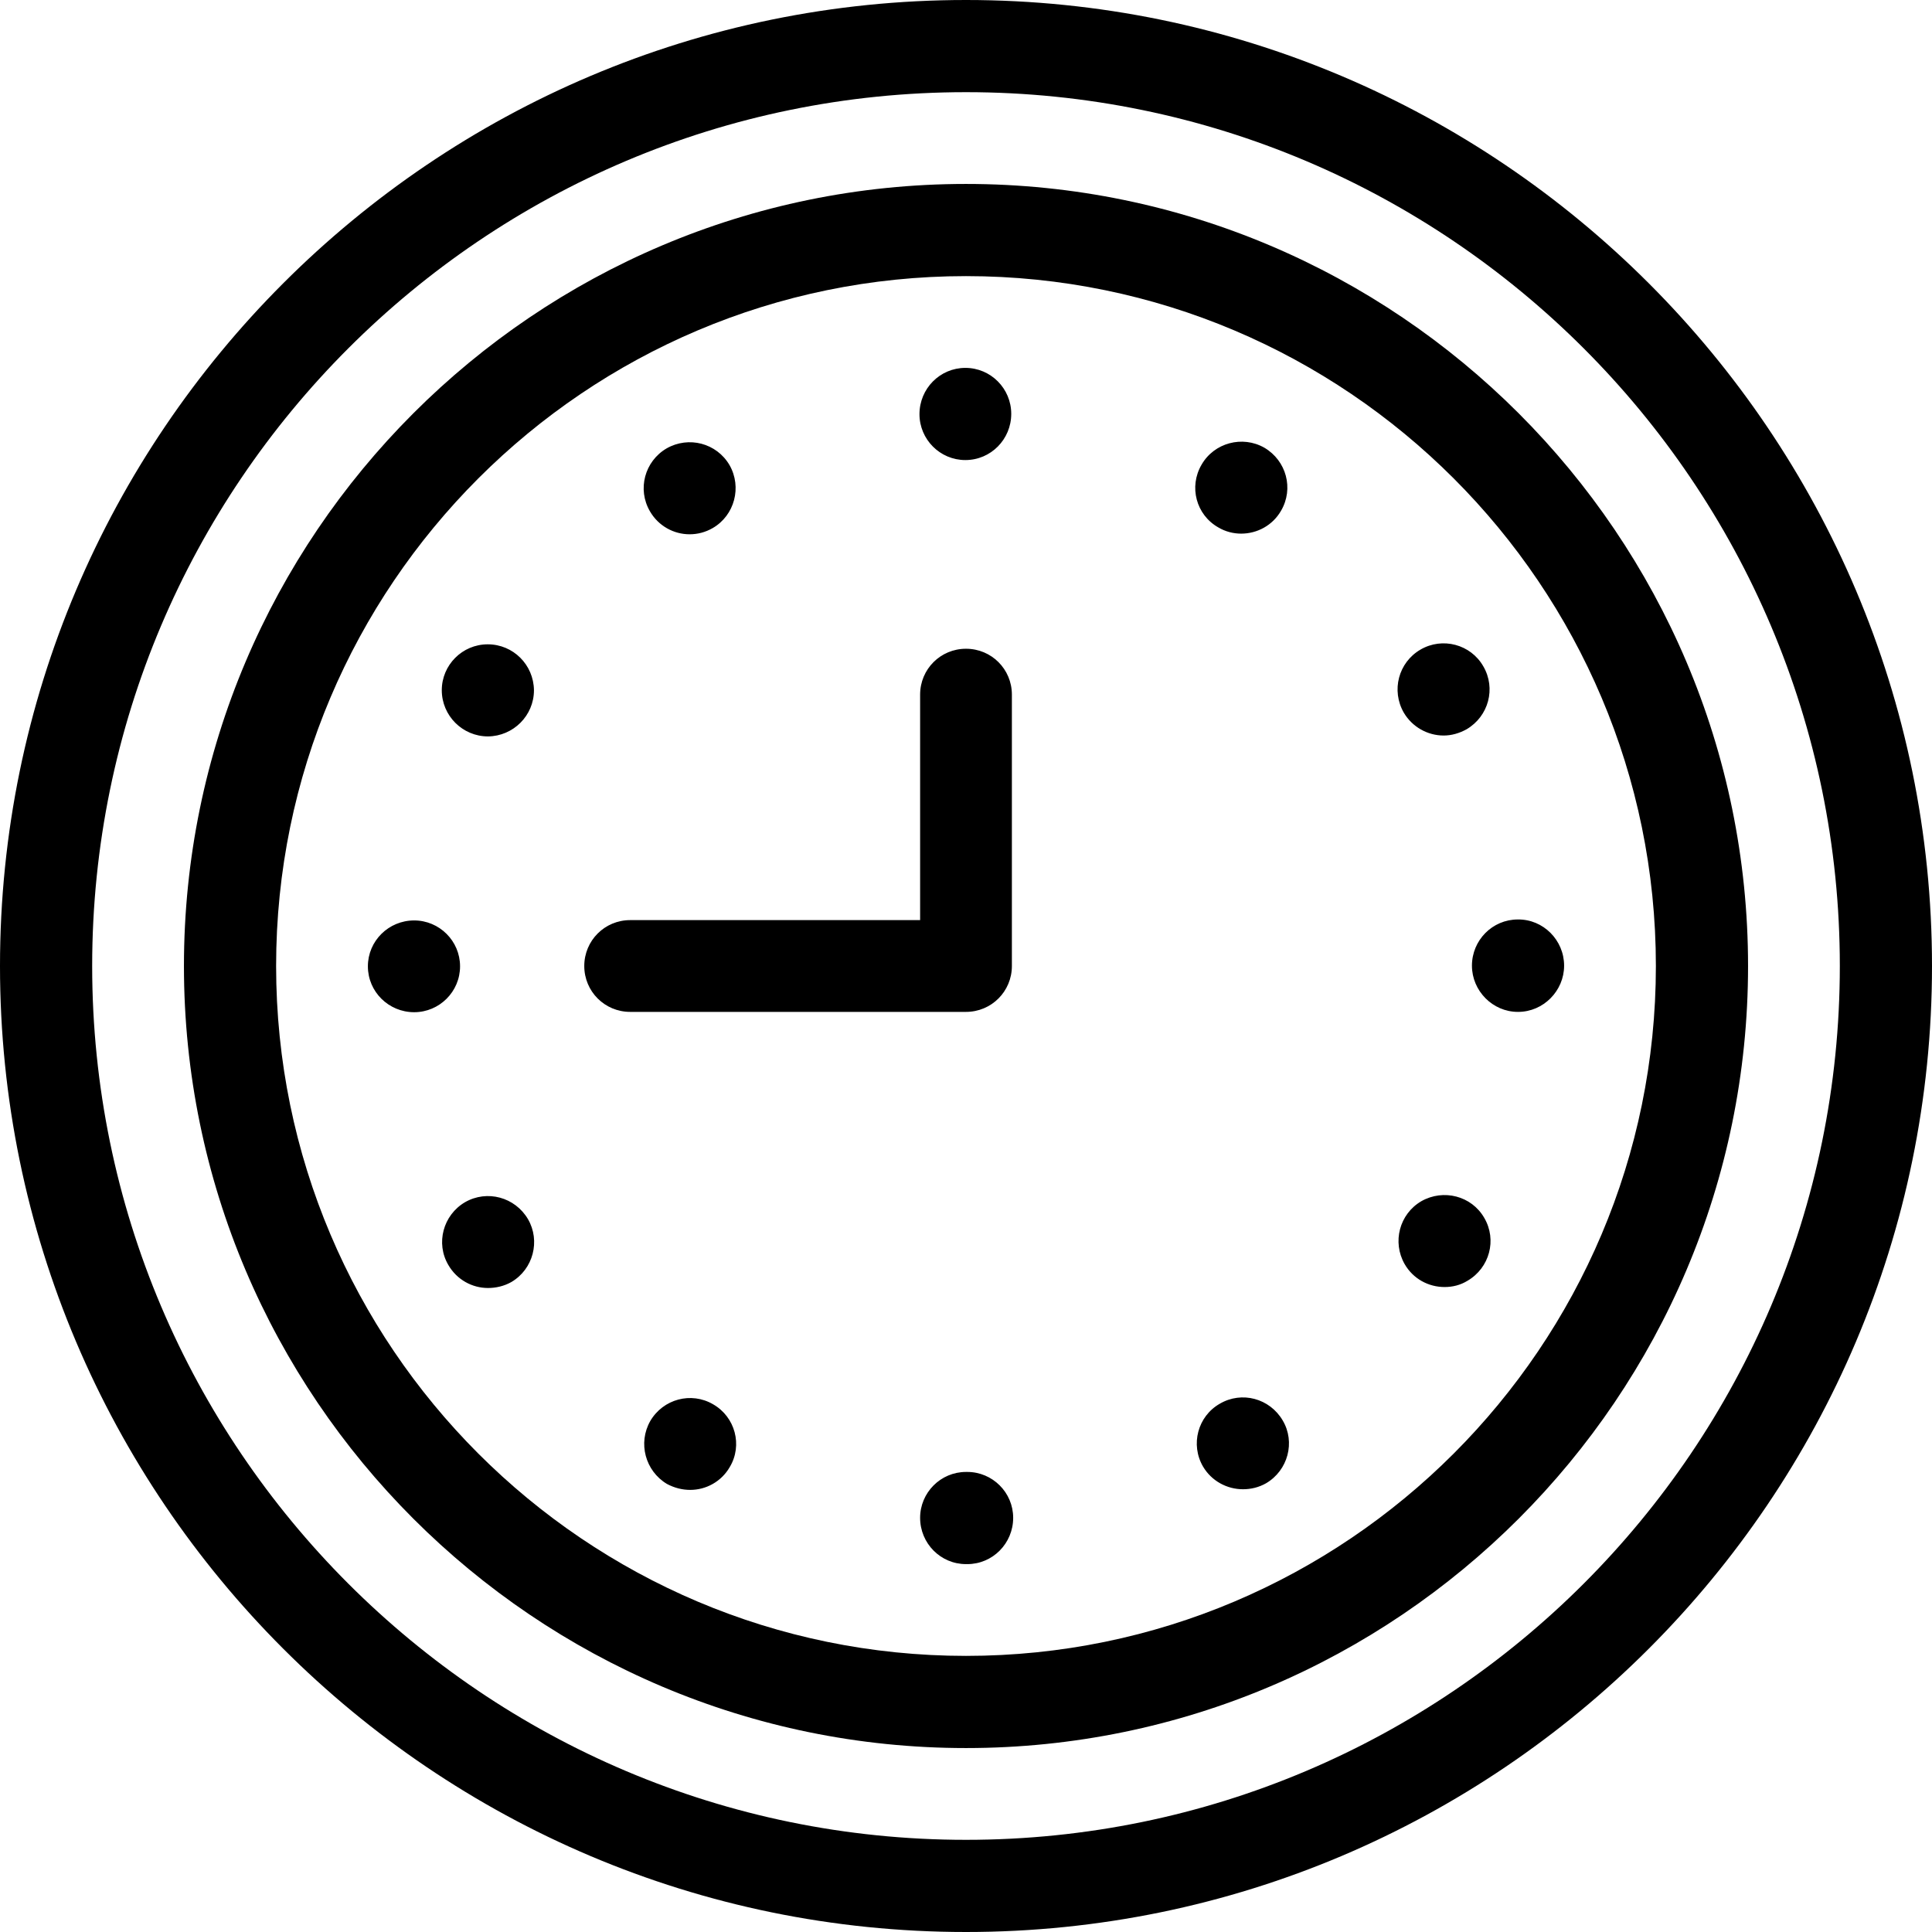 <svg xmlns="http://www.w3.org/2000/svg" width="32" height="32" viewBox="0 0 24 24">
    <path d="M 12 0 C 5.383 0 0 5.383 0 12 C 0 18.617 5.383 24 12 24 C 18.617 24 24 18.617 24 12 C 24 5.383 18.617 0 12 0 Z M 12 22.855 C 6.012 22.855 1.145 17.988 1.145 12 C 1.145 6.012 6.012 1.145 12 1.145 C 17.988 1.145 22.855 6.012 22.855 12 C 22.855 17.988 17.988 22.855 12 22.855 Z M 12 22.855"/>
    <path d="M 12 2.285 C 6.645 2.285 2.285 6.645 2.285 12 C 2.285 17.355 6.645 21.715 12 21.715 C 17.355 21.715 21.715 17.355 21.715 12 C 21.715 6.645 17.355 2.285 12 2.285 Z M 12 20.57 C 7.273 20.57 3.43 16.727 3.43 12 C 3.43 7.273 7.273 3.43 12 3.43 C 16.727 3.43 20.57 7.273 20.57 12 C 20.57 16.727 16.727 20.57 12 20.57 Z M 12 20.57"/>
    <path d="M6.559 15.145C6.398 14.871 6.051 14.777 5.777 14.934 5.504 15.094 5.41 15.445 5.57 15.715 5.676 15.898 5.867 16 6.062 16 6.16 16 6.262 15.977 6.352 15.926 6.625 15.766 6.715 15.414 6.559 15.145zM6.059 8.004C5.742 8.004 5.488 8.262 5.488 8.574 5.488 8.891 5.746 9.148 6.062 9.148 6.375 9.145 6.633 8.891 6.633 8.574 6.629 8.258 6.375 8.004 6.059 8.004zM9.062 5.777C8.902 5.504 8.555 5.414 8.281 5.57 8.008 5.73 7.914 6.078 8.074 6.352 8.18 6.535 8.371 6.637 8.566 6.637 8.664 6.637 8.762 6.613 8.855 6.559 9.125 6.402 9.219 6.051 9.062 5.777zM11.992 4.57C11.676 4.57 11.422 4.828 11.422 5.145 11.422 5.457 11.676 5.715 11.992 5.715 12.309 5.715 12.562 5.457 12.562 5.141 12.562 4.828 12.309 4.57 11.992 4.57zM8.859 17.445C8.586 17.285 8.238 17.379 8.078 17.652 7.922 17.926 8.016 18.273 8.285 18.434 8.379 18.484 8.477 18.508 8.574 18.508 8.77 18.508 8.961 18.406 9.066 18.223 9.227 17.953 9.133 17.602 8.859 17.445zM5.145 11.434C4.828 11.434 4.57 11.688 4.57 12.004 4.57 12.32 4.828 12.574 5.145 12.574 5.457 12.574 5.715 12.32 5.715 12.004 5.715 11.688 5.457 11.434 5.145 11.434zM18.855 11.422C18.539 11.422 18.285 11.68 18.285 11.996 18.285 12.309 18.543 12.57 18.855 12.57 18.855 12.57 18.859 12.57 18.859 12.57 19.172 12.57 19.43 12.309 19.43 11.996 19.43 11.68 19.172 11.418 18.855 11.422zM18.426 8.277C18.27 8.004 17.918 7.91 17.645 8.07 17.371 8.23 17.281 8.578 17.438 8.852 17.543 9.031 17.734 9.137 17.934 9.137 18.031 9.137 18.129 9.109 18.219 9.059 18.492 8.898 18.586 8.551 18.426 8.277zM15.934 17.645C15.773 17.371 15.426 17.277 15.152 17.438 14.879 17.594 14.785 17.945 14.945 18.219 15.051 18.398 15.242 18.5 15.441 18.5 15.539 18.5 15.637 18.477 15.727 18.426 16 18.266 16.094 17.914 15.934 17.645zM18.438 15.129C18.281 14.855 17.93 14.766 17.656 14.922 17.383 15.082 17.293 15.43 17.449 15.703 17.555 15.887 17.746 15.988 17.945 15.988 18.043 15.988 18.141 15.965 18.23 15.91 18.504 15.75 18.598 15.402 18.438 15.129zM15.707 5.562C15.434 5.406 15.082 5.5 14.926 5.773 14.766 6.047 14.859 6.395 15.133 6.551 15.223 6.605 15.324 6.629 15.418 6.629 15.617 6.629 15.809 6.527 15.914 6.344 16.074 6.07 15.98 5.723 15.707 5.562zM12.016 18.285C12.012 18.285 12.008 18.285 12.008 18.285 12.004 18.285 12.004 18.285 12 18.285 11.684 18.285 11.43 18.543 11.43 18.855 11.43 19.172 11.684 19.43 12 19.43 12.004 19.43 12.004 19.43 12.008 19.43 12.012 19.43 12.012 19.43 12.016 19.43 12.332 19.43 12.586 19.172 12.586 18.855 12.586 18.539 12.328 18.285 12.016 18.285zM12 8.059C11.684 8.059 11.43 8.312 11.43 8.629L11.43 11.43 7.828 11.43C7.512 11.43 7.258 11.684 7.258 12 7.258 12.316 7.512 12.57 7.828 12.57L12 12.57C12.316 12.57 12.57 12.316 12.57 12L12.57 8.629C12.57 8.312 12.316 8.059 12 8.059zM12 8.059"/>
</svg>
